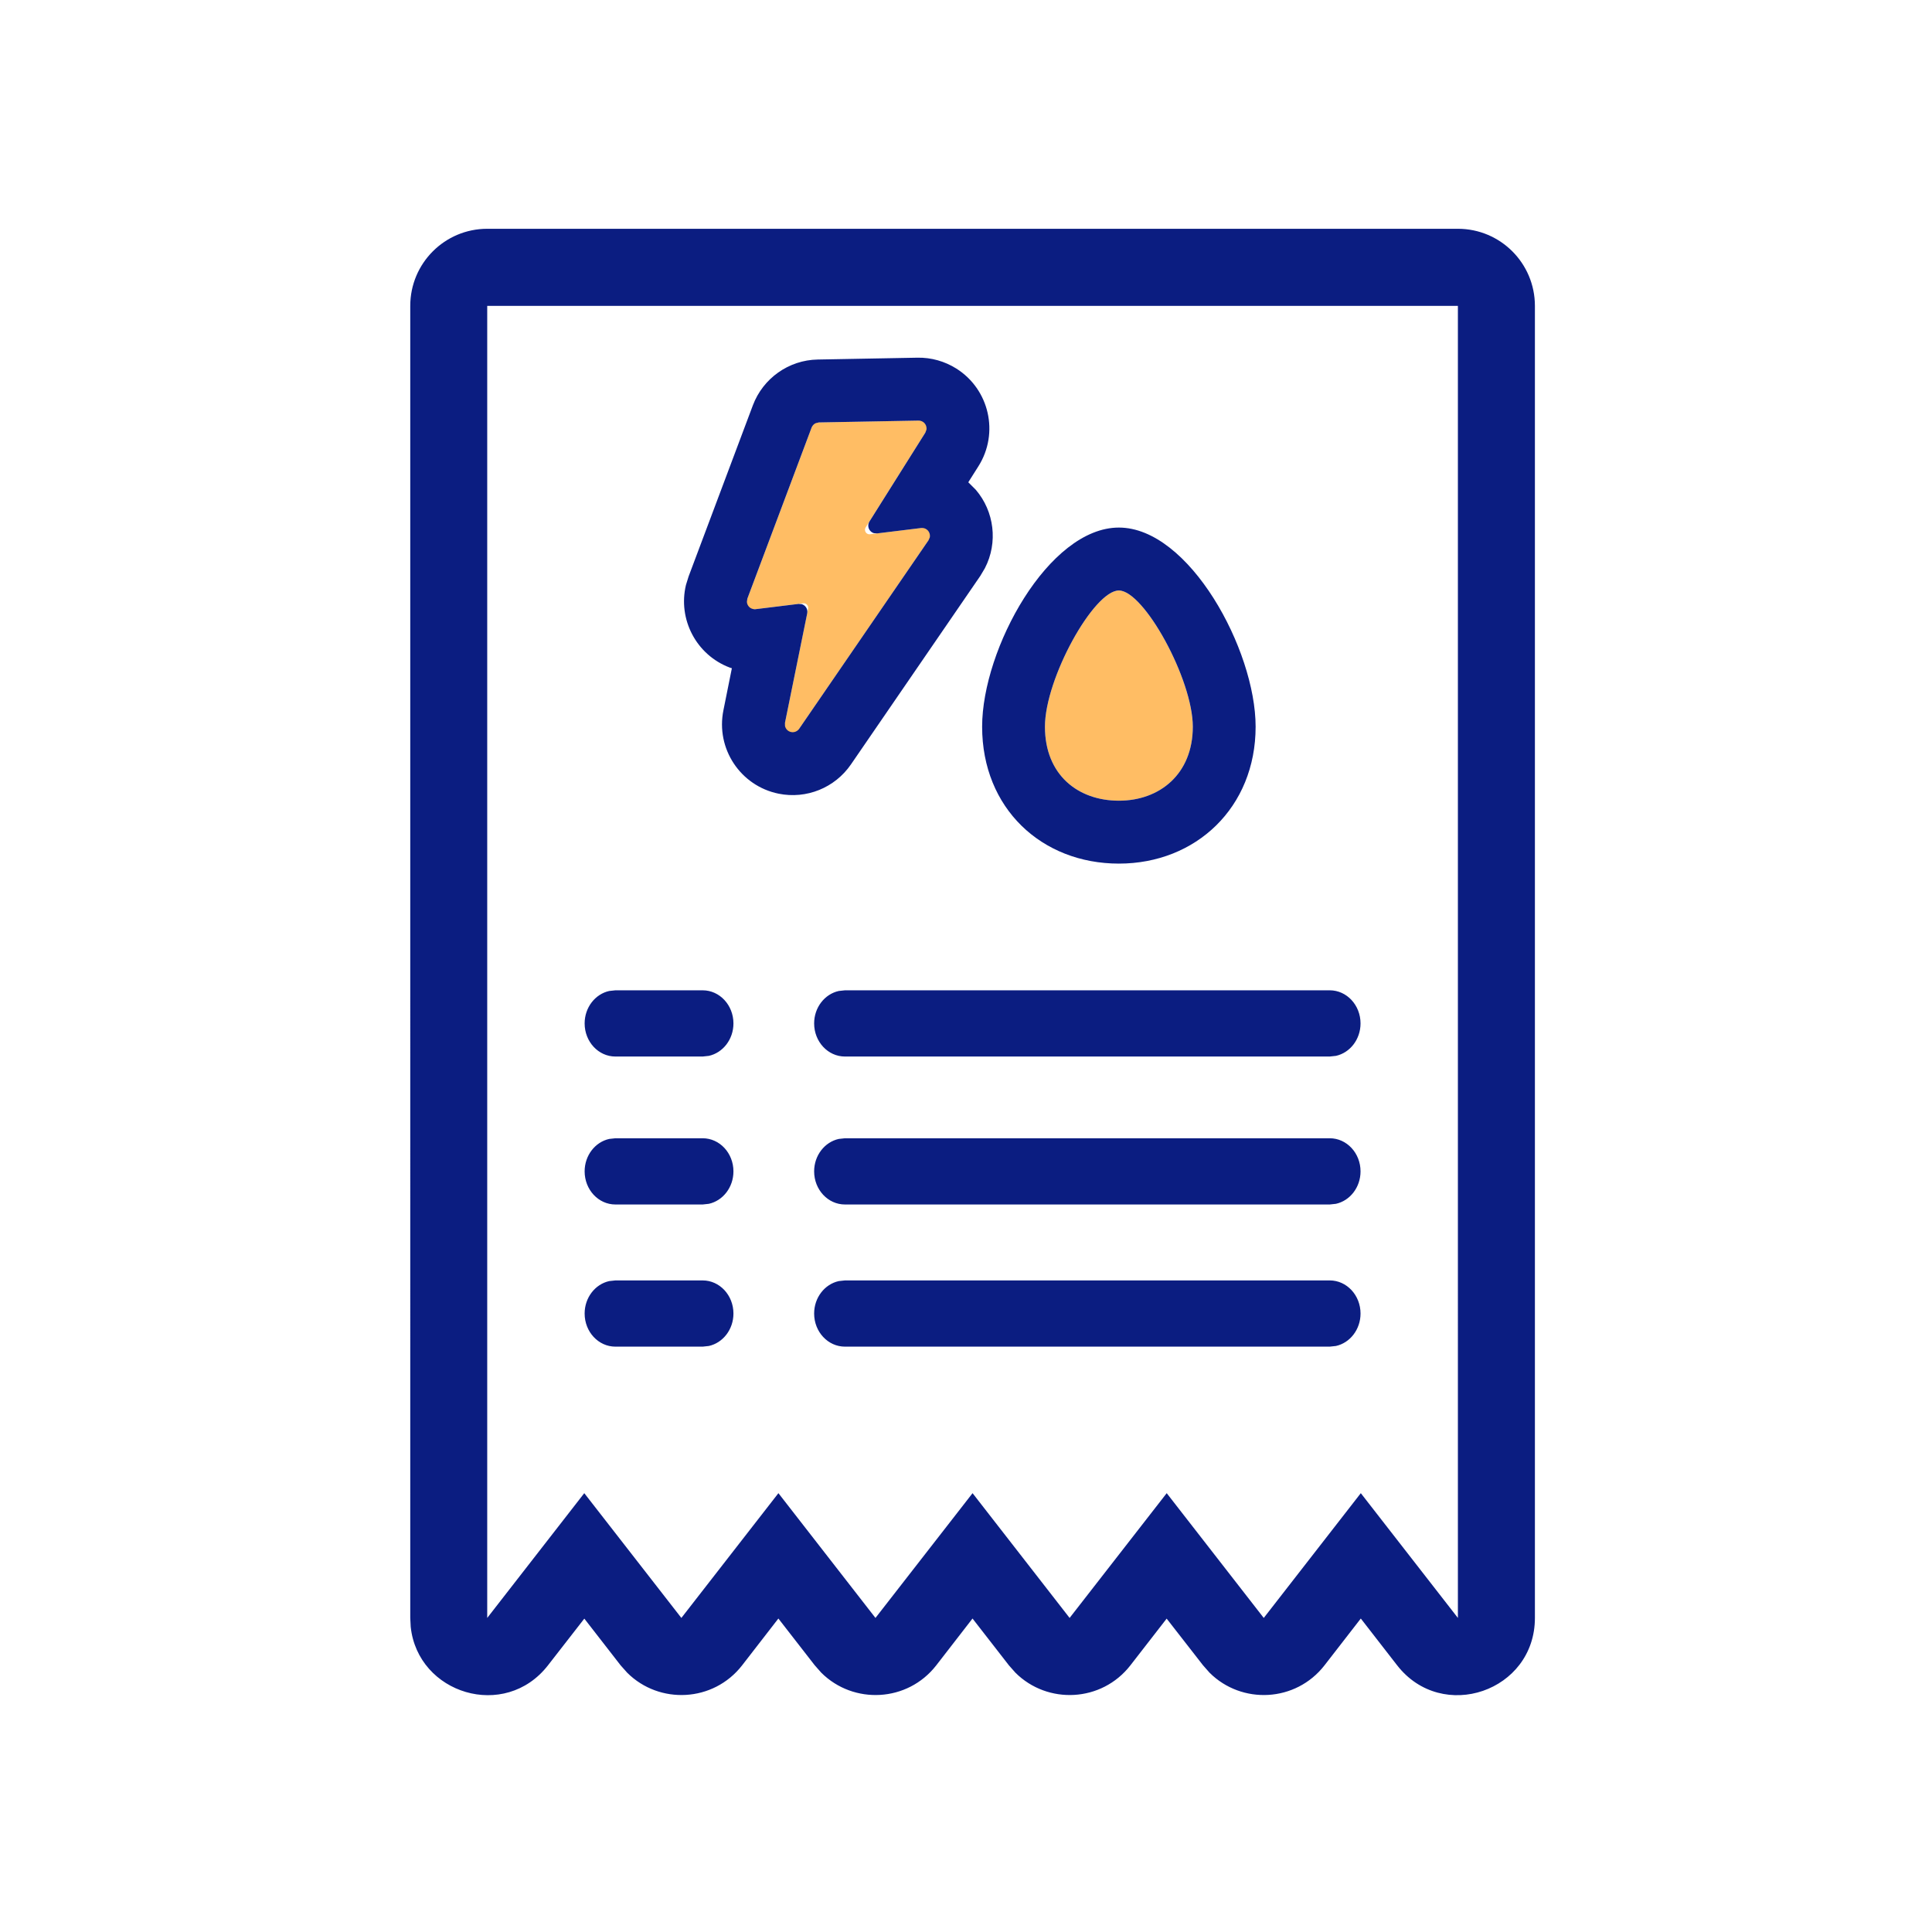 <svg xmlns="http://www.w3.org/2000/svg" width="43" height="43" viewBox="0 0 43 43">
    <g fill="none">
        <path fill="#0B1D81" d="M31.466 4.342c.947 0 1.714.768 1.714 1.716V35.26c0 1.633-2.063 2.343-3.066 1.055l-.809-1.042-.808 1.042c-.64.823-1.843.877-2.558.164l-.145-.164-.81-1.04-.807 1.04c-.64.823-1.843.877-2.559.164l-.145-.164-.81-1.042-.807 1.042c-.64.823-1.843.877-2.559.164l-.145-.164-.81-1.042-.807 1.042c-.64.823-1.843.877-2.558.164l-.146-.164-.808-1.04-.809 1.04c-.96 1.234-2.895.634-3.055-.856l-.01-.199V6.058c0-.948.767-1.716 1.713-1.716zm0 1.716H9.862V35.26l2.16-2.777 2.161 2.777 2.16-2.777 2.16 2.777 2.161-2.777 2.16 2.777 2.161-2.777 2.16 2.777 2.16-2.777 2.161 2.777V6.058zm-2.852 21.69c.378 0 .685.33.685.737 0 .356-.235.653-.547.722l-.138.015h-10.79c-.379 0-.686-.33-.686-.737 0-.356.235-.653.548-.722l.138-.015h10.79zm-13.957 0c.378 0 .685.33.685.737 0 .356-.235.653-.547.722l-.138.015h-1.942c-.379 0-.685-.33-.685-.737 0-.356.235-.653.547-.722l.138-.015h1.942zm13.957-3.164c.378 0 .685.33.685.737 0 .356-.235.653-.547.722l-.138.015h-10.79c-.379 0-.686-.33-.686-.737 0-.356.235-.653.548-.722l.138-.015h10.79zm-13.957 0c.378 0 .685.33.685.737 0 .356-.235.653-.547.722l-.138.015h-1.942c-.379 0-.685-.33-.685-.737 0-.356.235-.653.547-.722l.138-.015h1.942zm13.957-3.293c.378 0 .685.33.685.737 0 .356-.235.653-.547.722l-.138.015h-10.79c-.379 0-.686-.33-.686-.737 0-.356.235-.653.548-.722l.138-.015h10.79zm-13.957 0c.378 0 .685.33.685.737 0 .356-.235.653-.547.722l-.138.015h-1.942c-.379 0-.685-.33-.685-.737 0-.356.235-.653.547-.722l.138-.015h1.942z" transform="translate(.982 .75)"/>
        <path fill="#FFBD64" d="M23.92 17.071c.91 0 1.646-.594 1.646-1.647 0-1.054-1.088-3.032-1.645-3.032-.558 0-1.646 1.957-1.646 3.032 0 1.074.737 1.647 1.646 1.647zM15.714 12.823l1.18-.145c.055-.006.105.033.112.087 0 .011 0 .022-.002.033l-.588 2.9c-.011.054.024.106.078.117.04.008.08-.008.102-.04l3.183-4.638c.03-.045.02-.108-.026-.139-.02-.014-.045-.02-.07-.017l-1.3.16c-.056.007-.105-.032-.112-.087-.003-.023.002-.046.014-.065l1.402-2.227c.03-.047.015-.109-.032-.138-.016-.01-.035-.016-.055-.016l-2.408.045c-.04 0-.077.027-.092.065l-1.491 3.971c-.02.052.006.11.058.129.015.005.031.007.047.005z" transform="translate(.982 .75)"/>
        <path fill="#0B1D81" d="M23.92 10.992c-1.563 0-3.043 2.7-3.043 4.432 0 1.814 1.323 3.047 3.044 3.047 1.715 0 3.043-1.25 3.043-3.047 0-1.716-1.481-4.432-3.043-4.432zm0 1.4c.558 0 1.646 1.978 1.646 3.032 0 1.053-.736 1.647-1.645 1.647s-1.646-.573-1.646-1.647c0-1.075 1.088-3.032 1.646-3.032zM19.436 7.211l-2.22.041c-.643.012-1.215.417-1.442 1.02l-1.43 3.808-.059.19c-.182.76.226 1.556.977 1.839l.045.014-.188.935c-.173.853.377 1.684 1.228 1.857.619.126 1.252-.13 1.61-.651l2.88-4.197.101-.17c.297-.573.209-1.266-.202-1.746l-.167-.167.227-.359c.463-.736.242-1.708-.493-2.172-.26-.163-.56-.248-.867-.242zm.026 1.4c.034 0 .067.009.096.027.061.038.09.109.08.176l-.025.065-1.243 1.976c-.022.034-.031.075-.026.115.009.072.06.128.125.147l.07.005.98-.12c.042-.006.085.005.12.029.06.041.086.113.073.18l-.028.063-2.88 4.197c-.04.058-.11.086-.178.072-.071-.014-.124-.07-.137-.137v-.069l.495-2.437c.003-.019.004-.038.002-.057-.009-.071-.06-.128-.126-.147l-.069-.005-.954.117c-.028.004-.056 0-.083-.01-.068-.025-.11-.088-.113-.156l.011-.069 1.43-3.808c.017-.044.051-.08.093-.098l.068-.015 2.219-.041z" transform="translate(.982 .75)"/>
    </g>
</svg>
